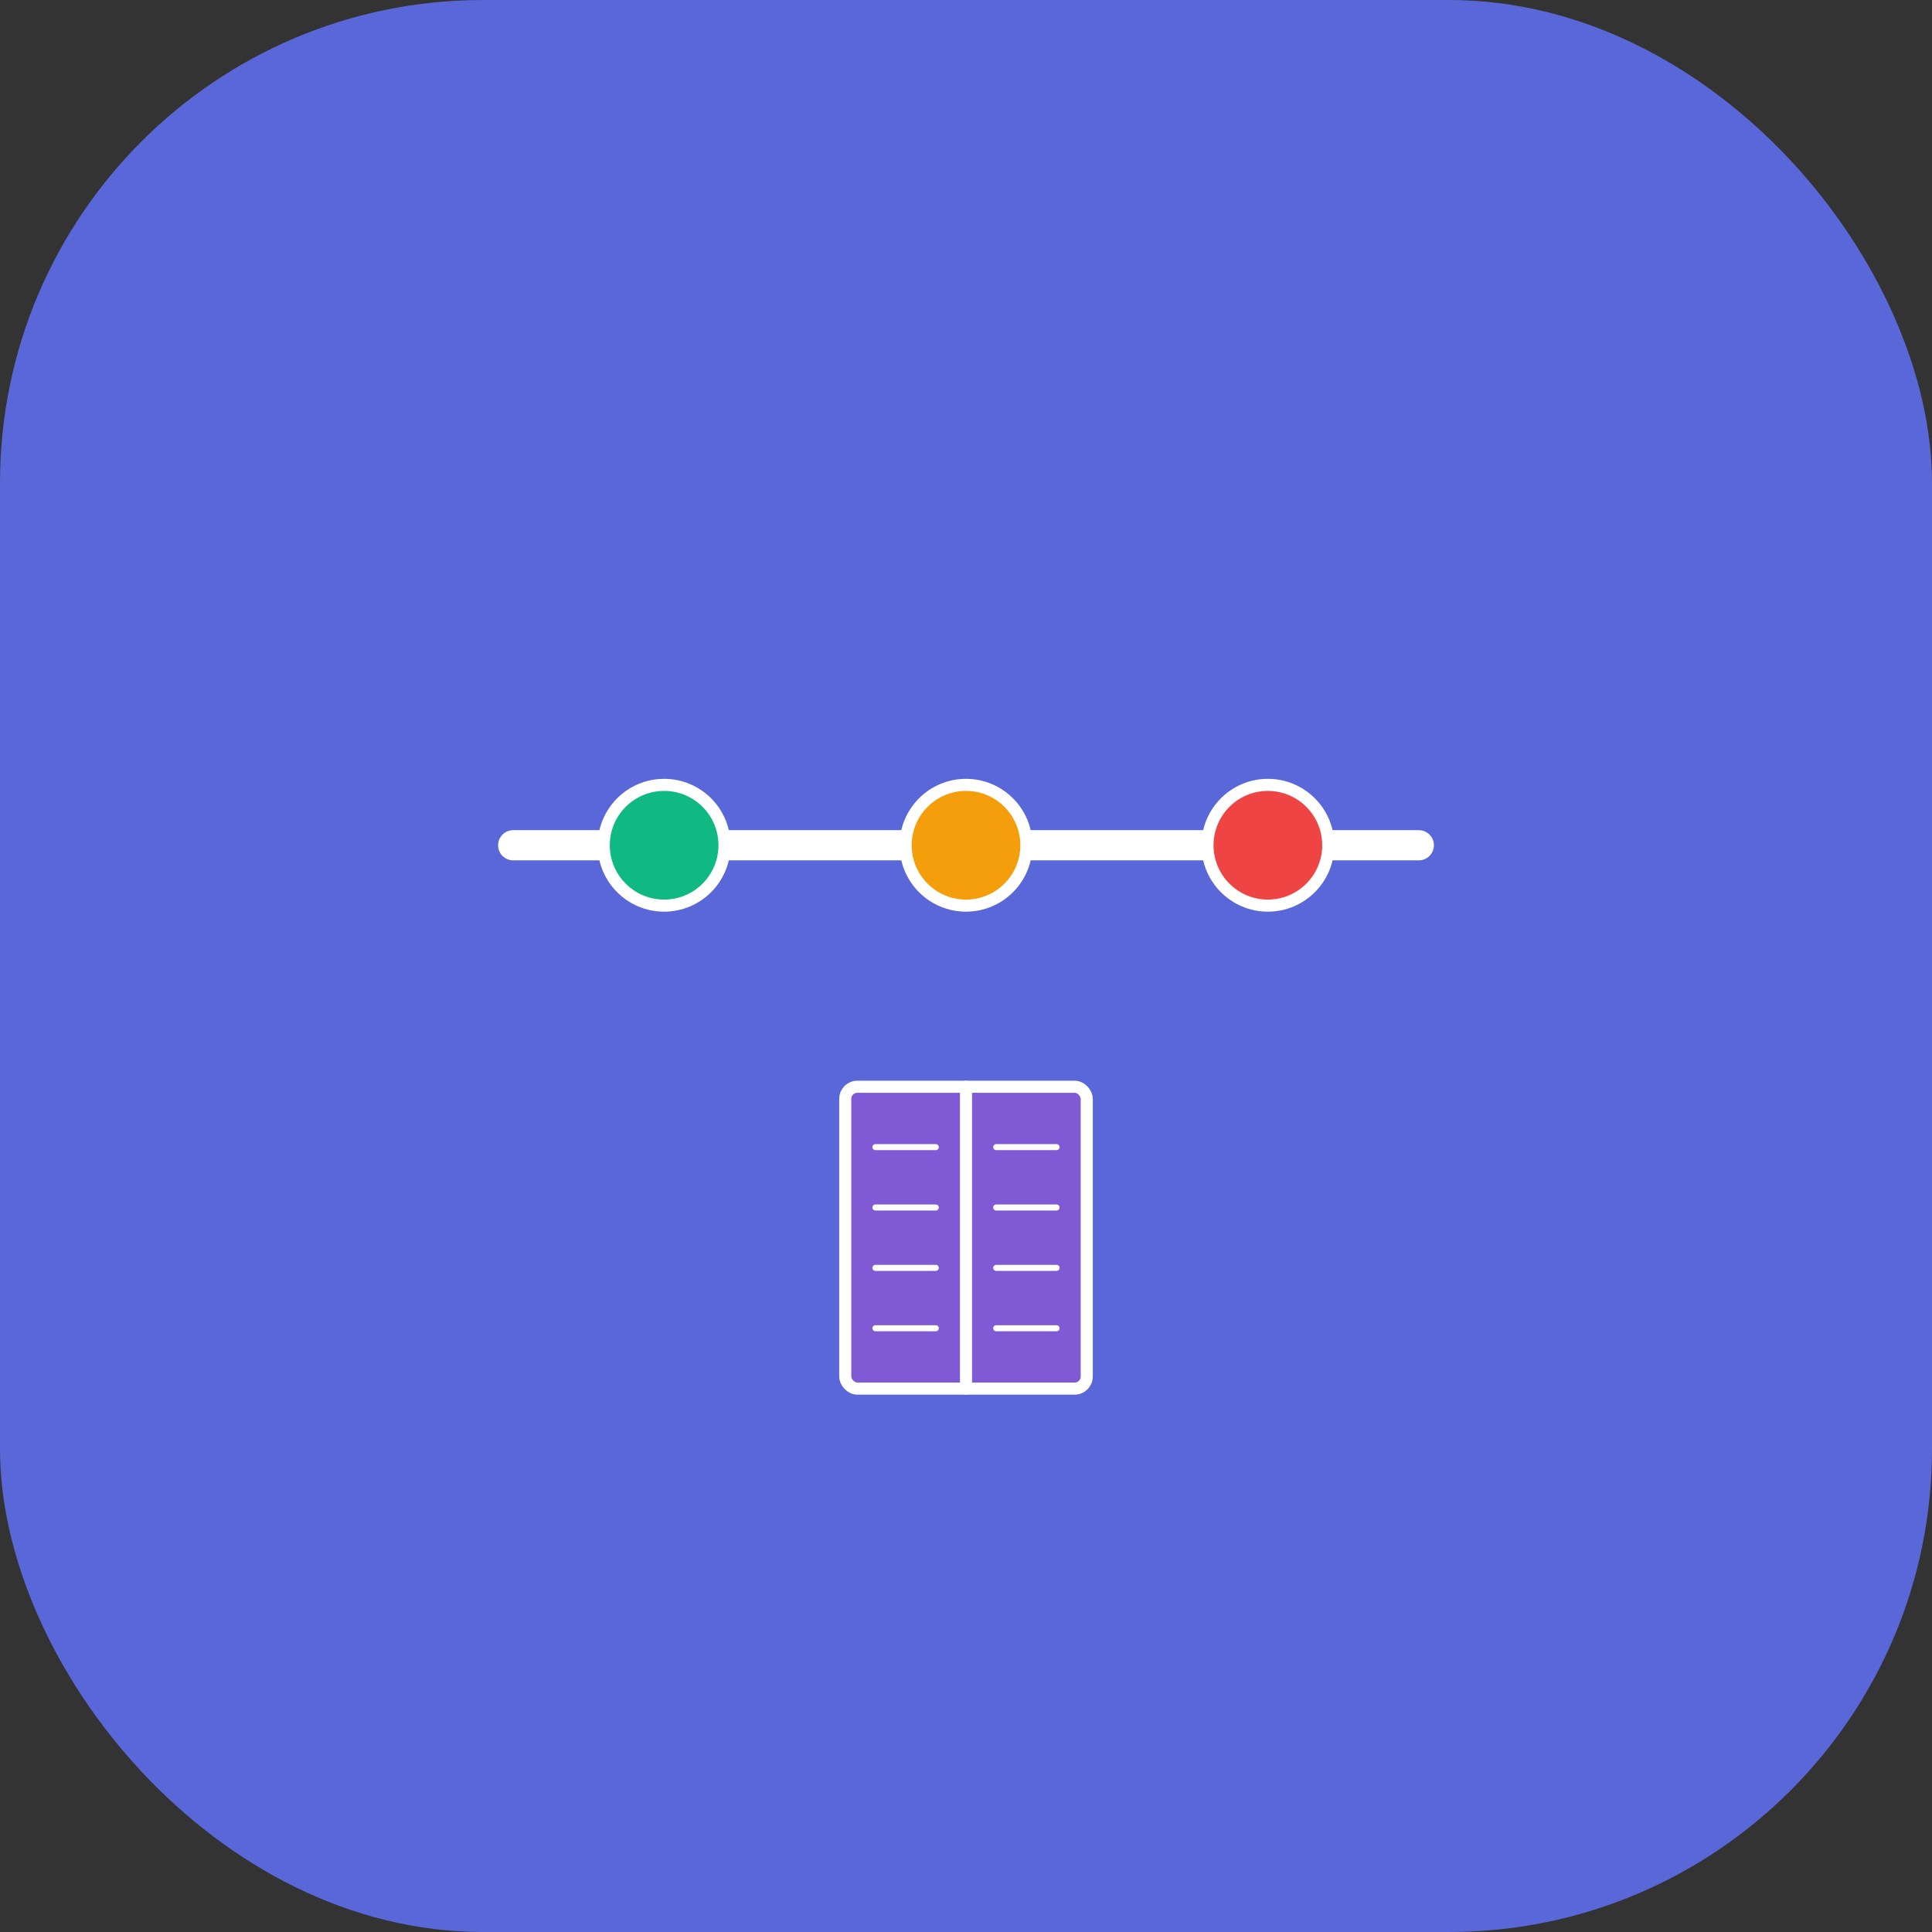 <svg width="512" height="512" viewBox="0 0 512 512" fill="none" xmlns="http://www.w3.org/2000/svg">
  <rect x="0" y="0" width="512" height="512" fill="#333333" stroke="none"/>
  <rect width="512" height="512" rx="128" fill="#5a67d8"/>
  
  <!-- Memory thread visualization -->
  <g transform="translate(96, 96) scale(0.8)">
    <!-- Memory thread line -->
    <line x1="50" y1="160" x2="350" y2="160" stroke="white" stroke-width="10" stroke-linecap="round"/>
    
    <!-- Memory points -->
    <circle cx="100" cy="160" r="20" fill="#10B981" stroke="white" stroke-width="4" />
    <circle cx="200" cy="160" r="20" fill="#F59E0B" stroke="white" stroke-width="4" />
    <circle cx="300" cy="160" r="20" fill="#EF4444" stroke="white" stroke-width="4" />
    
    <!-- Book/diary visual element -->
    <g transform="translate(160, 240)">
      <rect x="0" y="0" width="80" height="100" rx="4" fill="#805ad5" stroke="white" stroke-width="4"/>
      <line x1="40" y1="0" x2="40" y2="100" stroke="white" stroke-width="4" stroke-linecap="round"/>
      <line x1="10" y1="20" x2="30" y2="20" stroke="white" stroke-width="2" stroke-linecap="round"/>
      <line x1="10" y1="40" x2="30" y2="40" stroke="white" stroke-width="2" stroke-linecap="round"/>
      <line x1="10" y1="60" x2="30" y2="60" stroke="white" stroke-width="2" stroke-linecap="round"/>
      <line x1="10" y1="80" x2="30" y2="80" stroke="white" stroke-width="2" stroke-linecap="round"/>
      <line x1="50" y1="20" x2="70" y2="20" stroke="white" stroke-width="2" stroke-linecap="round"/>
      <line x1="50" y1="40" x2="70" y2="40" stroke="white" stroke-width="2" stroke-linecap="round"/>
      <line x1="50" y1="60" x2="70" y2="60" stroke="white" stroke-width="2" stroke-linecap="round"/>
      <line x1="50" y1="80" x2="70" y2="80" stroke="white" stroke-width="2" stroke-linecap="round"/>
    </g>
  </g>
</svg> 
